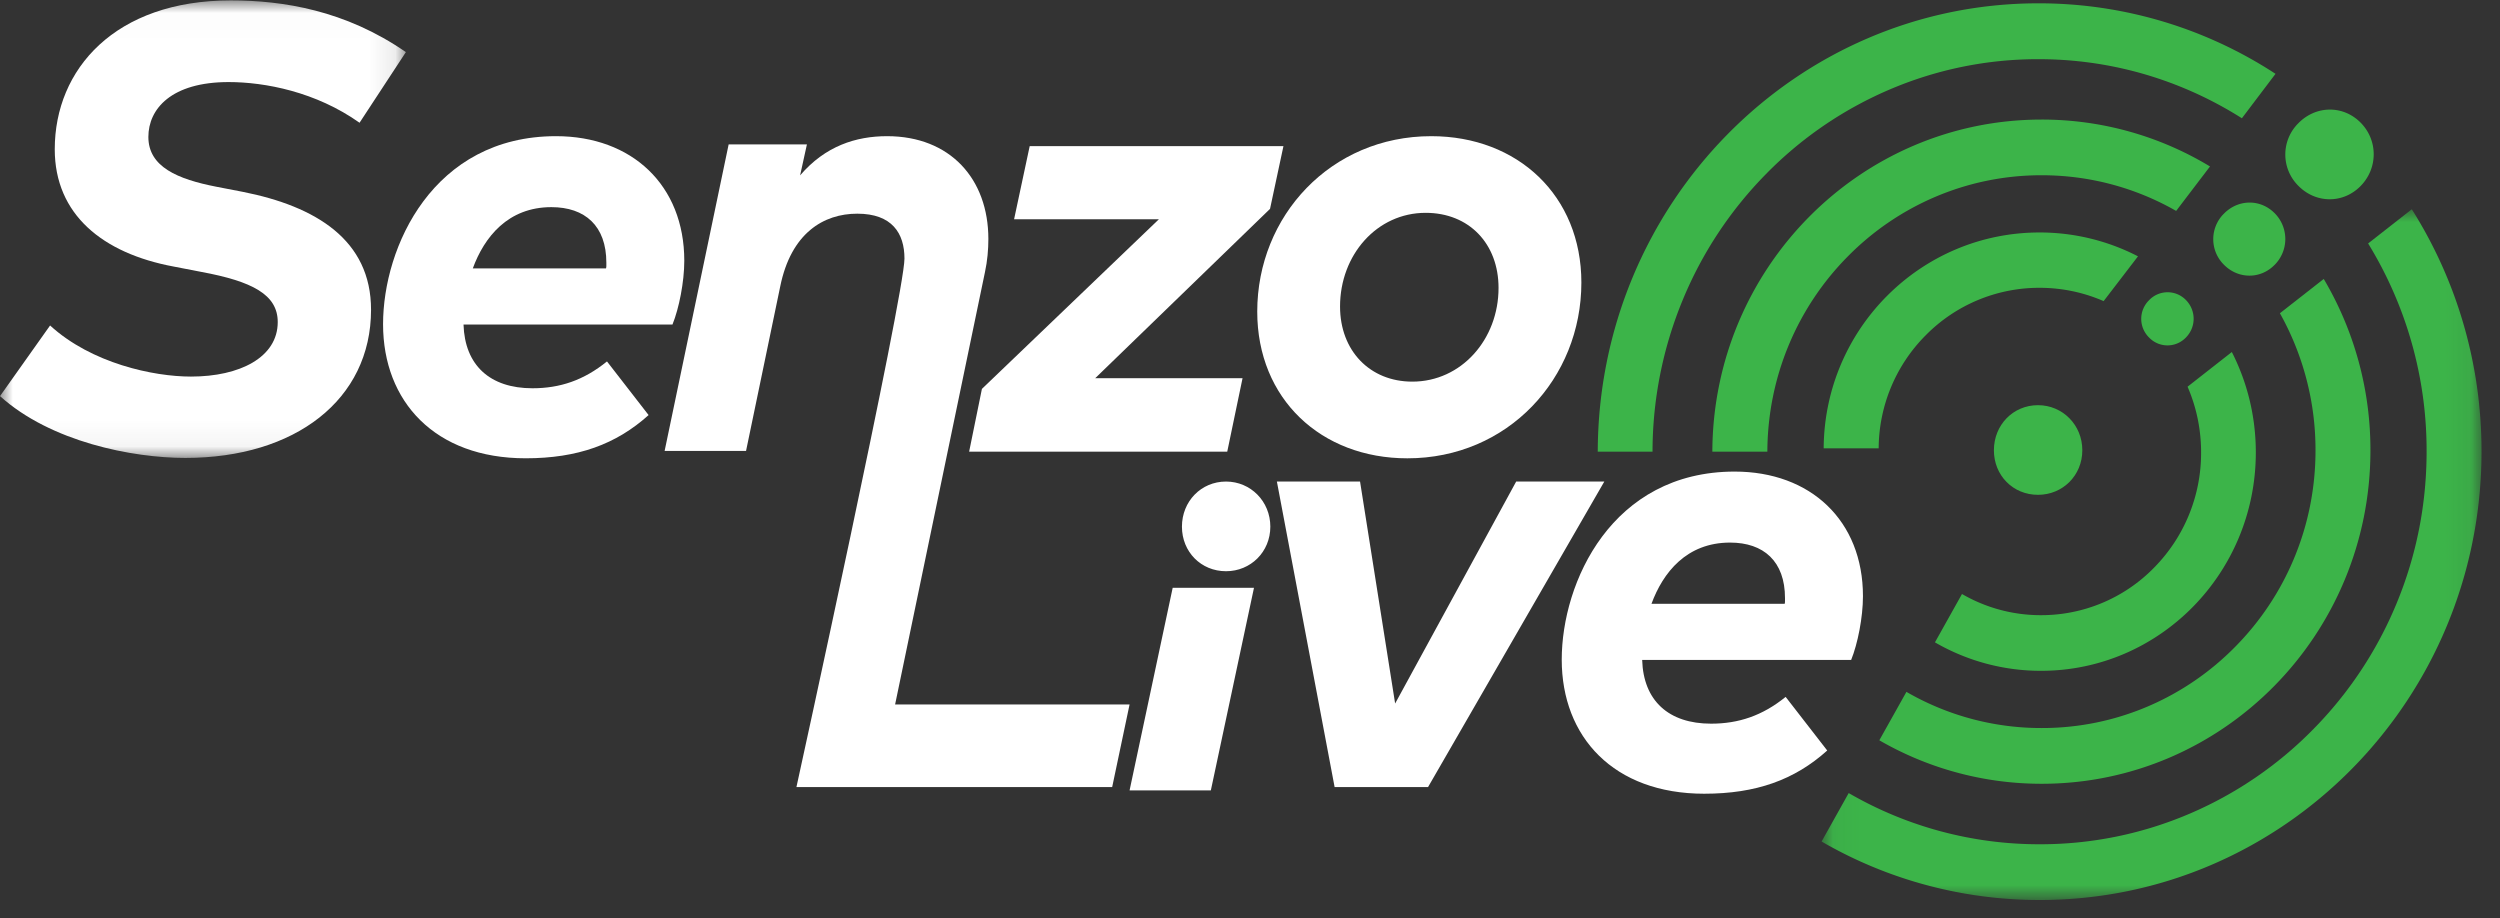 <svg xmlns="http://www.w3.org/2000/svg" xmlns:xlink="http://www.w3.org/1999/xlink" width="98" height="36" viewBox="0 0 98 36">
    <rect x="0" y="0" width="98" height="36" fill="#333333" stroke="none"/>
    <defs>
        <path id="a" d="M0 .016h15.91v17.935H0z"/>
        <path id="c" d="M.046.001h25.87v27.077H.046z"/>
    </defs>
    <g fill="none" fill-rule="evenodd">
        <g>
            <mask id="b" fill="#fff">
                <use xlink:href="#a"/>
            </mask>
            <path fill="#FFF" d="M8.961 3.217c-2.243 0-3.145 1.051-3.145 2.151 0 1.174 1.146 1.656 2.67 1.953l1.024.198c2.877.568 5.035 1.89 5.035 4.622 0 3.536-2.987 5.81-7.279 5.81-2.072 0-5.279-.63-7.266-2.423l1.963-2.769c1.621 1.484 4.048 2.003 5.523 2.003 1.914 0 3.401-.754 3.401-2.138 0-1.076-1-1.595-2.999-1.966l-1.085-.21c-2.78-.519-4.657-2.04-4.657-4.598 0-3.14 2.365-5.834 6.9-5.834 2.036 0 4.487.383 6.864 2.027l-1.816 2.769C12.387 3.6 10.388 3.217 8.96 3.217" mask="url(#b)"/>
        </g>
        <path fill="#FFF" d="M18.534 10.52h5.222c.013-.037.013-.074.013-.112v-.11c0-1.448-.84-2.178-2.155-2.178-1.704 0-2.63 1.175-3.08 2.4m2.07 7.445c-3.555 0-5.588-2.226-5.588-5.256 0-3.03 1.96-7.371 6.78-7.371 2.97 0 5.028 1.917 5.028 4.885 0 .829-.207 1.868-.463 2.498H18.17c.049 1.596 1.035 2.499 2.702 2.499 1.072 0 2.009-.31 2.922-1.052l1.631 2.103c-1.278 1.15-2.787 1.694-4.82 1.694M42.933 14.825h5.775l-.6 2.88H37.99l.501-2.46 6.938-6.65h-5.677l.612-2.867h9.947l-.526 2.46z"/>
        <path fill="#FFF" d="M52.53 12.016c0 1.732 1.168 2.944 2.833 2.944 1.922 0 3.38-1.657 3.38-3.673 0-1.732-1.154-2.944-2.857-2.944-1.909 0-3.356 1.645-3.356 3.673m9.46-.94c0 3.76-2.882 6.89-6.821 6.89-3.38 0-5.885-2.326-5.885-5.752 0-3.747 2.882-6.876 6.821-6.876 3.393 0 5.885 2.337 5.885 5.738M44.279 30.984l1.69-7.941h3.187l-1.691 7.94zM52.317 30.854l-2.263-11.977h3.26l1.375 8.701 4.745-8.701h3.455l-6.91 11.977zM64.738 23.668h5.222c.012-.037.012-.074.012-.11v-.112c0-1.447-.84-2.177-2.154-2.177-1.704 0-2.63 1.175-3.08 2.4m2.07 7.445c-3.555 0-5.588-2.226-5.588-5.256 0-3.03 1.96-7.372 6.78-7.372 2.97 0 5.028 1.917 5.028 4.886 0 .828-.207 1.867-.463 2.498h-8.192c.048 1.596 1.035 2.498 2.702 2.498 1.071 0 2.009-.309 2.922-1.05l1.63 2.102c-1.277 1.15-2.787 1.694-4.82 1.694M49.797 20.645c0 .989-.77 1.747-1.737 1.747-.979 0-1.728-.758-1.728-1.747 0-.99.75-1.768 1.728-1.768.967 0 1.737.778 1.737 1.768"/>
        <path fill="#3CB449" d="M81.627 17.65c0 .99-.77 1.747-1.738 1.747-.978 0-1.728-.757-1.728-1.747 0-.989.75-1.767 1.728-1.767.968 0 1.738.778 1.738 1.767"/>
        <path fill="#FFF" d="M35.088 27.616L38.61 10.67c.097-.447.134-.893.134-1.302 0-2.356-1.498-4.03-3.97-4.03-1.218 0-2.424.384-3.41 1.537l.267-1.215h-3.068l-2.51 12.016h3.192l1.34-6.448c.425-2.096 1.704-2.852 3.02-2.852 1.363 0 1.85.768 1.85 1.76 0 1.406-4.235 20.718-4.235 20.718h12.377l.682-3.238h-9.191z"/>
        <path fill="#3CB449" d="M85.685 13.233a.998.998 0 0 1-1.443-.004 1.024 1.024 0 0 1 0-1.459 1 1 0 0 1 1.447-.008 1.043 1.043 0 0 1-.004 1.471M89.163 10.385c-.56.568-1.429.555-1.983-.006a1.407 1.407 0 0 1 0-2.006c.56-.568 1.43-.58 1.99-.012a1.435 1.435 0 0 1-.007 2.024M92.533 7.295c-.687.697-1.754.682-2.434-.008a1.727 1.727 0 0 1 0-2.46c.687-.698 1.754-.712 2.441-.016.68.69.68 1.787-.007 2.484M82.462 11.804l1.347-1.756a8.387 8.387 0 0 0-3.86-.935c-4.657 0-8.435 3.784-8.461 8.462h2.156a6.318 6.318 0 0 1 1.847-4.435 6.246 6.246 0 0 1 4.458-1.858c.88 0 1.73.18 2.513.522M85.753 15.16c.347.801.53 1.674.53 2.575a6.393 6.393 0 0 1-1.837 4.511 6.18 6.18 0 0 1-4.435 1.869 6.156 6.156 0 0 1-3.101-.83L75.85 25.18a8.271 8.271 0 0 0 4.16 1.116c4.649 0 8.418-3.833 8.418-8.562 0-1.419-.34-2.757-.94-3.935l-1.736 1.36z"/>
        <path fill="#3CB449" d="M80.03 6.87a10.58 10.58 0 0 1 5.275 1.398l1.327-1.743a12.725 12.725 0 0 0-6.602-1.838c-7.112 0-12.88 5.824-12.906 13.018h2.156c.007-1.455.292-2.866.843-4.187a10.864 10.864 0 0 1 2.305-3.46 10.714 10.714 0 0 1 3.418-2.334 10.58 10.58 0 0 1 4.184-.854M89.373 12.28a10.965 10.965 0 0 1 1.395 5.373c0 1.473-.285 2.9-.842 4.237a10.868 10.868 0 0 1-2.302 3.46 10.697 10.697 0 0 1-3.412 2.335 10.549 10.549 0 0 1-4.177.854 10.549 10.549 0 0 1-5.303-1.418l-1.063 1.898a12.686 12.686 0 0 0 6.366 1.705c7.117 0 12.886-5.853 12.886-13.071a13.15 13.15 0 0 0-1.83-6.718l-1.718 1.344z"/>
        <path fill="#3CB449" d="M79.908 2.32c2.043 0 4.024.409 5.888 1.213.726.313 1.422.682 2.086 1.103L89.2 2.894A16.949 16.949 0 0 0 79.908.13c-9.525 0-17.25 7.864-17.276 17.575h2.147a15.599 15.599 0 0 1 1.188-5.957A15.405 15.405 0 0 1 69.21 6.84a15.068 15.068 0 0 1 4.81-3.308 14.775 14.775 0 0 1 5.888-1.212"/>
        <g transform="translate(71.36 8.202)">
            <mask id="d" fill="#fff">
                <use xlink:href="#c"/>
            </mask>
            <path fill="#3CB449" d="M21.47 1.341a15.51 15.51 0 0 1 2.293 8.149c0 2.08-.4 4.097-1.19 5.994a15.368 15.368 0 0 1-3.25 4.897 15.104 15.104 0 0 1-4.822 3.302 14.866 14.866 0 0 1-5.901 1.21 14.866 14.866 0 0 1-7.491-2.007l-1.063 1.9A17.03 17.03 0 0 0 8.6 27.078c9.563 0 17.316-7.874 17.316-17.588 0-3.495-1.004-6.751-2.734-9.489l-1.711 1.34z" mask="url(#d)"/>
        </g>
    </g>
</svg>
